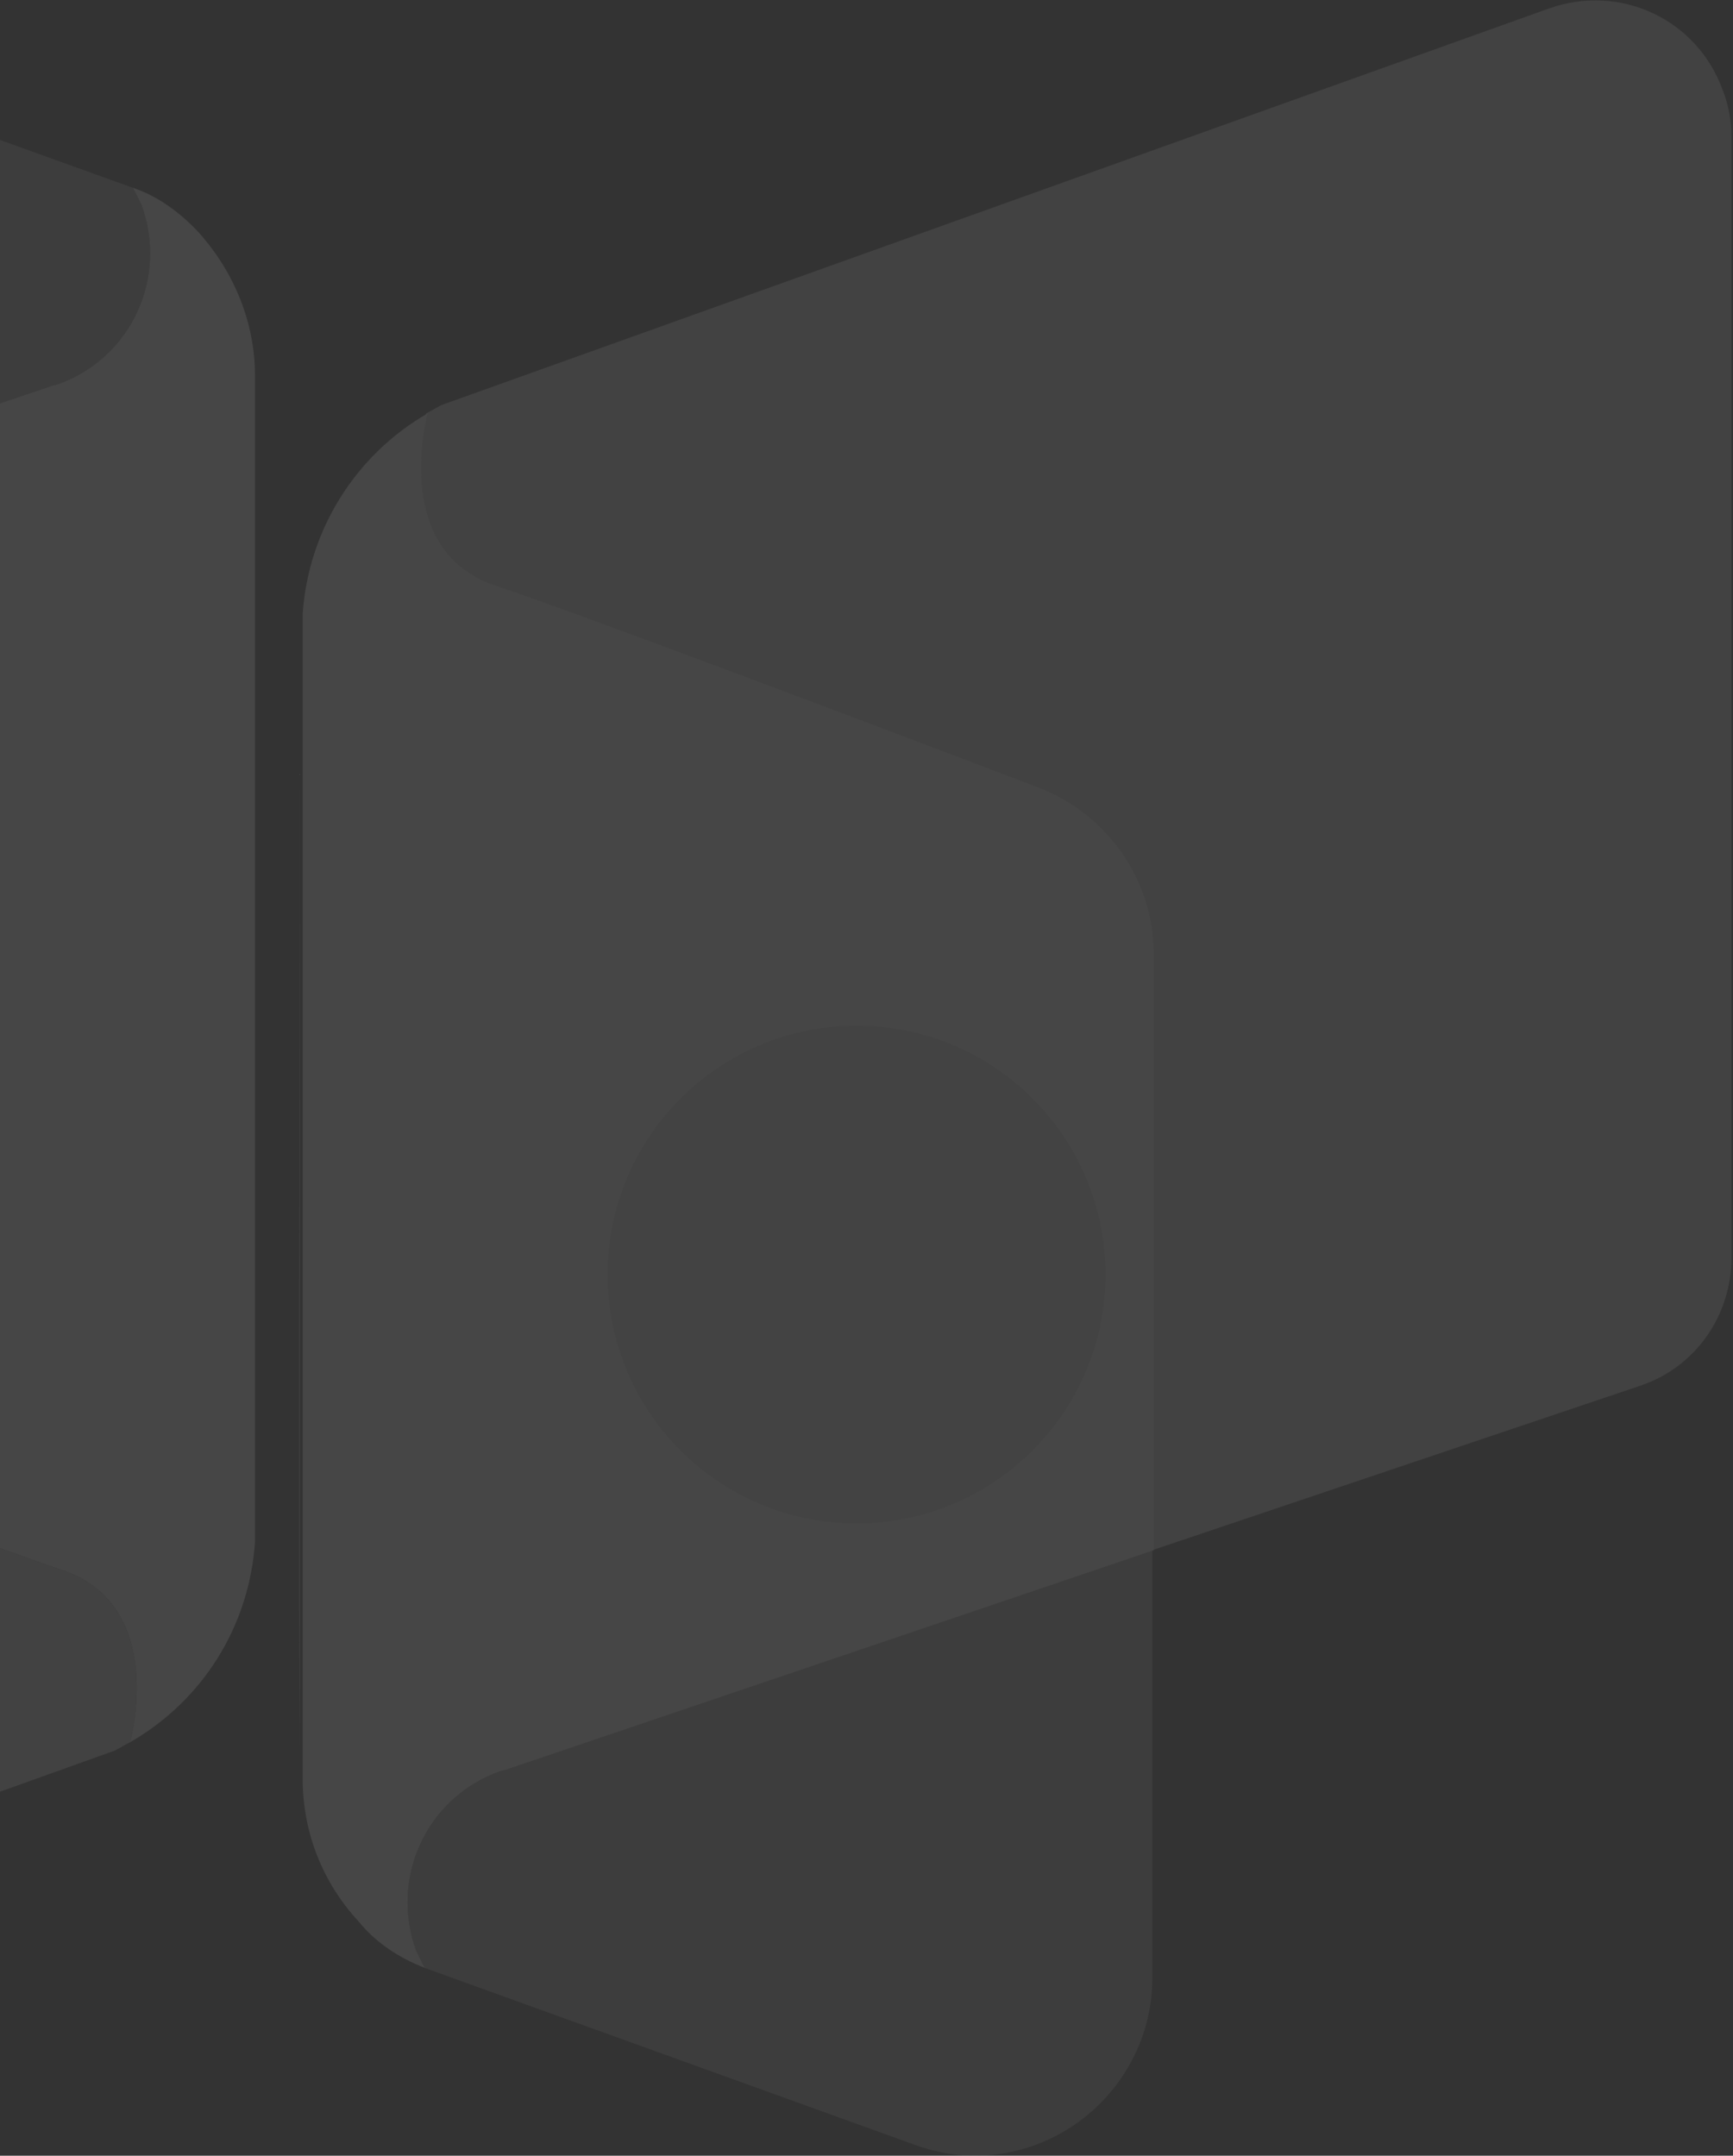 <svg width="348" height="433" viewBox="0 0 348 433" fill="none" xmlns="http://www.w3.org/2000/svg">
<rect x="0" y="0" width="348" height="433" fill="#333333" stroke="none"/>
<g opacity="0.1">
<path d="M85.275 395.259L83.586 391.881C78.236 377.242 85.557 361.195 100.198 355.846C100.48 355.846 100.762 355.564 101.325 355.564L231.691 311.365V191.718C231.691 176.798 222.399 163.566 208.602 158.217C175.377 145.549 115.685 123.027 99.635 117.678C81.615 111.766 83.868 91.215 85.839 83.051C71.197 91.496 61.905 106.699 60.779 123.308V357.254C60.779 367.952 64.721 378.086 72.042 385.969C75.421 390.192 80.207 393.289 85.275 395.259Z" fill="#F8F8F8"/>
<path opacity="0.53" d="M231.399 311.362V397.241C231.399 416.95 215.349 433 195.64 433C191.416 433 187.474 432.155 183.532 430.747L85.265 395.27L83.576 391.891C78.226 377.249 85.547 361.2 100.188 355.85C100.47 355.85 100.751 355.568 101.314 355.568L231.399 311.362Z" fill="#F8F8F8"/>
<path d="M60.211 155.402V351.06C59.929 316.714 60.211 209.454 60.211 155.402Z" fill="#F8F8F8"/>
<path opacity="0.78" d="M347.695 27.587V252.524C347.695 264.348 340.375 274.764 329.112 278.424L231.408 311.362V191.715C231.408 176.794 222.116 163.563 208.319 158.214C175.094 145.545 115.402 123.024 99.353 117.675C81.332 111.763 83.585 91.212 85.556 83.047C86.682 82.484 87.527 81.921 88.653 81.358L311.092 1.687C325.452 -3.38 340.938 3.94 346.006 18.297C347.132 21.113 347.695 24.491 347.695 27.587Z" fill="#F8F8F8"/>
<path d="M26.706 37.726L28.396 41.104C33.745 55.743 26.425 71.79 11.783 77.139C11.502 77.139 11.22 77.42 10.657 77.42L-119.709 121.619V241.266C-119.709 256.187 -110.417 269.418 -96.62 274.767C-63.114 287.436 -3.703 309.958 12.346 315.307C30.367 321.219 28.114 341.77 26.143 349.934C40.785 341.488 50.076 326.568 51.203 309.676V75.45C51.203 64.752 46.979 54.617 39.94 46.734C36.28 42.793 31.775 39.415 26.706 37.726Z" fill="#F8F8F8"/>
<path opacity="0.53" d="M-119.709 121.637V35.759C-119.709 16.049 -103.66 0 -83.95 0C-79.726 0 -75.784 0.845 -71.842 2.253L26.706 37.73L28.396 41.109C33.745 55.75 26.425 71.8 11.783 77.15C11.502 77.15 11.22 77.431 10.657 77.431L-119.709 121.637Z" fill="#F8F8F8"/>
<path opacity="0.78" d="M-236 405.393V180.456C-236 168.632 -228.398 158.216 -217.417 154.556L-119.712 121.618V241.265C-119.712 256.186 -110.421 269.417 -96.624 274.766C-63.117 287.435 -3.706 309.957 12.343 315.306C30.363 321.218 28.111 341.769 26.14 349.933C25.013 350.496 24.169 351.059 23.042 351.622L-199.396 431.293C-213.475 436.36 -229.242 429.041 -234.311 414.965C-235.437 411.868 -236 408.771 -236 405.393Z" fill="#F8F8F8"/>
<circle cx="172" cy="256" r="50" fill="#D9D9D9"/>
</g>
</svg>
